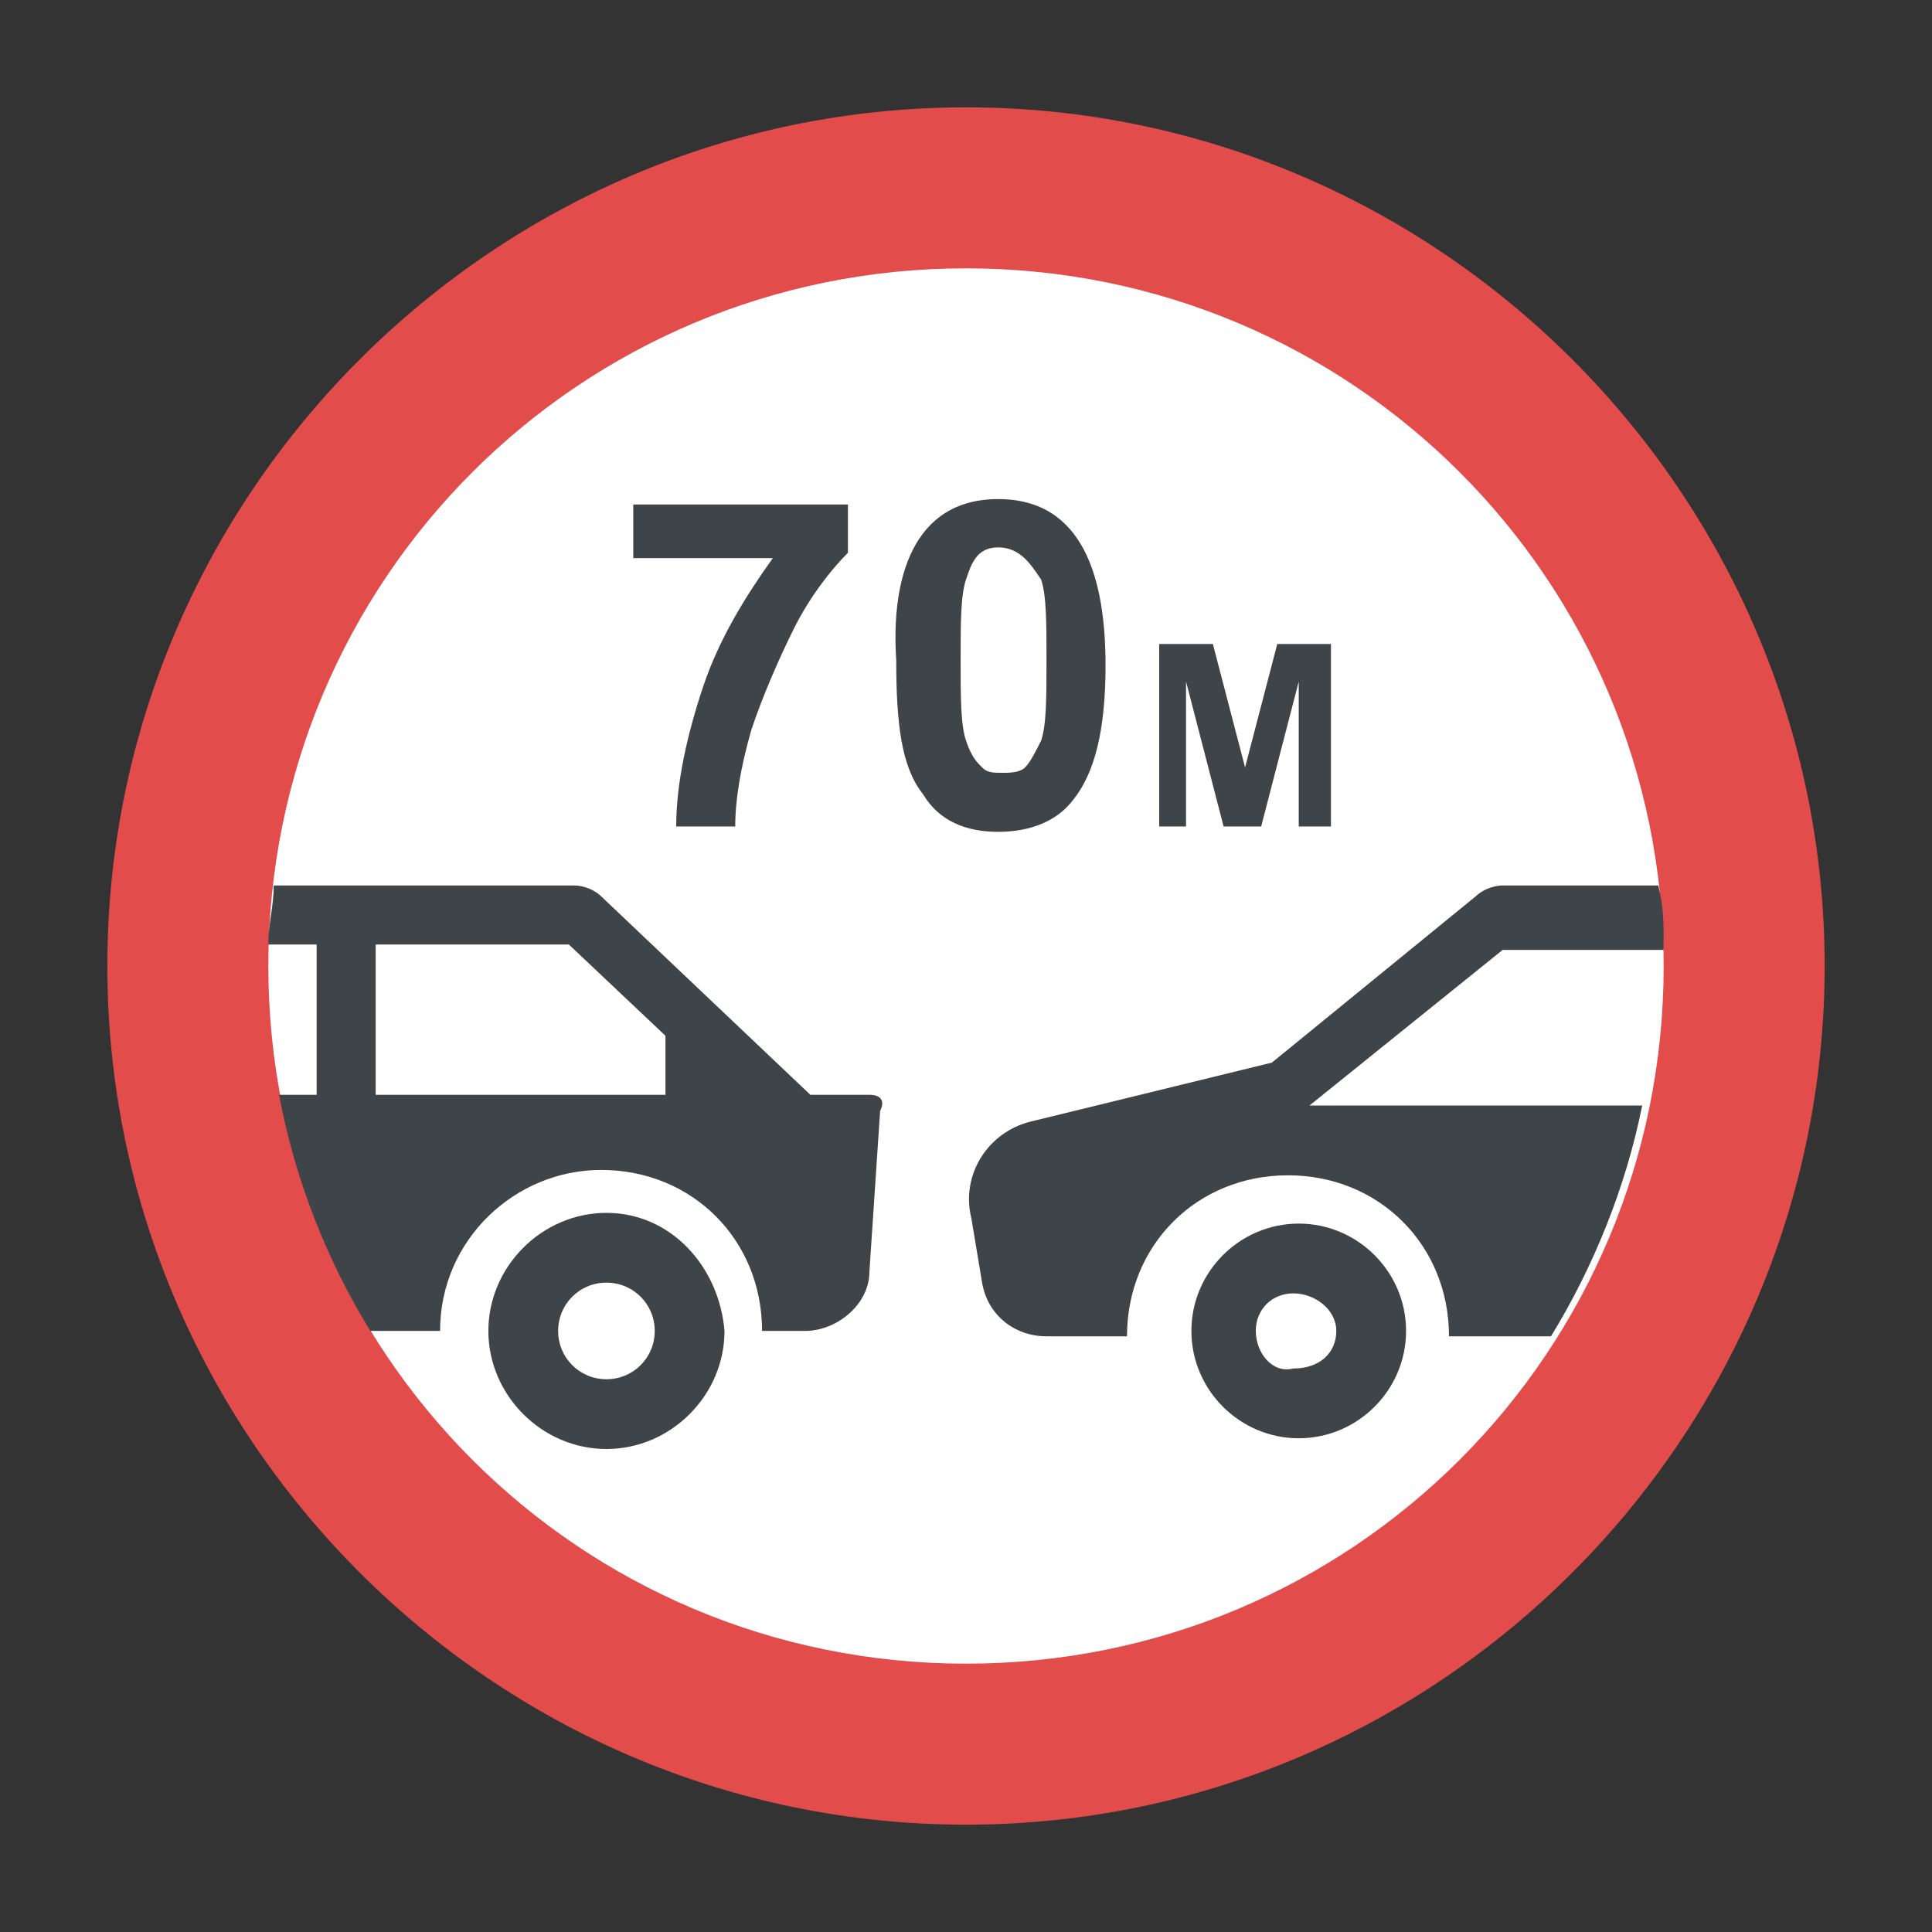 <?xml version="1.0" encoding="utf-8"?>
<!-- Generator: Adobe Illustrator 18.0.0, SVG Export Plug-In . SVG Version: 6.00 Build 0)  -->
<!DOCTYPE svg PUBLIC "-//W3C//DTD SVG 1.1//EN" "http://www.w3.org/Graphics/SVG/1.1/DTD/svg11.dtd">
<svg version="1.1" id="Layer_1" xmlns="http://www.w3.org/2000/svg" xmlns:xlink="http://www.w3.org/1999/xlink" x="0px" y="0px"
	 viewBox="0 0 36 36" enable-background="new 0 0 36 36" xml:space="preserve">
<rect x="0" y="0" width="36" height="36" fill="#333333" stroke="none"/>
<g>
	<g>
		<g>
			<g>
				<g>
					<g>
						<g>
							<g>
								<g>
									<g>
										<g>
											<g>
												<g>
													<g>
														<path fill="#E24C4B" d="M18,2C9.2,2,2,9.2,2,18s7.2,16,16,16c8.8,0,16-7.2,16-16S26.8,2,18,2z"/>
													</g>
												</g>
											</g>
										</g>
									</g>
									<g>
										<g>
											<g>
												<g>
													<path fill="#FFFFFF" d="M5,18c0-7.2,5.8-13,13-13s13,5.8,13,13c0,7.2-5.8,13-13,13S5,25.2,5,18z"/>
												</g>
											</g>
										</g>
									</g>
								</g>
							</g>
						</g>
					</g>
				</g>
			</g>
		</g>
	</g>
	<g>
		<g>
			<g>
				<g>
					<g>
						<g>
							<g>
								<path fill="#3F4448" d="M11.3,22.6c-1.2,0-2.2,1-2.2,2.2c0,1.2,1,2.2,2.2,2.2c1.2,0,2.2-1,2.2-2.2
									C13.4,23.6,12.5,22.6,11.3,22.6z M11.3,25.7c-0.5,0-0.9-0.4-0.9-0.9c0-0.5,0.4-0.9,0.9-0.9c0.5,0,0.9,0.4,0.9,0.9
									C12.2,25.3,11.8,25.7,11.3,25.7z"/>
							</g>
						</g>
					</g>
				</g>
			</g>
			<g>
				<g>
					<g>
						<g>
							<path fill="#3F4448" d="M16.2,20.4h-1.1l-3.9-3.7c-0.1-0.1-0.3-0.2-0.5-0.2H5.1c0,0.4-0.1,0.7-0.1,1.1h0.9v2.8H5.2
								c0.3,1.6,0.9,3.1,1.7,4.4h1.3c0-1.7,1.4-3,3-3c1.7,0,3,1.3,3,3h0.8c0.6,0,1.2-0.5,1.2-1.1l0.2-3
								C16.5,20.5,16.4,20.4,16.2,20.4z M12.4,20.4H7v-2.8h3.6l1.8,1.7V20.4z"/>
						</g>
					</g>
				</g>
			</g>
		</g>
		<g>
			<g>
				<g>
					<g>
						<g>
							<g>
								<path fill="#3F4448" d="M22.2,24.8c0,1.1,0.9,2,2,2s2-0.9,2-2c0-1.1-0.9-2-2-2S22.2,23.7,22.2,24.8z M23.4,24.8
									c0-0.4,0.3-0.7,0.7-0.7c0.4,0,0.8,0.3,0.8,0.7c0,0.4-0.3,0.7-0.8,0.7C23.7,25.6,23.4,25.2,23.4,24.8z"/>
							</g>
						</g>
					</g>
				</g>
			</g>
			<g>
				<g>
					<g>
						<g>
							<path fill="#3F4448" d="M31,17.6c0-0.4,0-0.7-0.1-1.1h-2.9c-0.2,0-0.4,0.1-0.5,0.2l-3.8,3.1l-4.5,1.1c-0.8,0.2-1.3,1-1.1,1.8
								l0.2,1.2c0.1,0.6,0.6,1,1.2,1h1.5c0-1.7,1.3-3,3-3c1.7,0,3,1.3,3,3h1.9c0.8-1.3,1.4-2.8,1.7-4.3h-6.2l3.6-2.9H31z"/>
						</g>
					</g>
				</g>
			</g>
		</g>
	</g>
	<g>
		<g>
			<g>
				<g>
					<g>
						<path fill="#3F4448" d="M11.8,10.5V9.4h4v0.9c-0.3,0.3-0.7,0.8-1,1.4c-0.3,0.6-0.6,1.3-0.8,1.9c-0.2,0.7-0.3,1.3-0.3,1.8h-1.1
							c0-0.8,0.2-1.7,0.5-2.6c0.3-0.9,0.8-1.7,1.3-2.4H11.8z"/>
					</g>
				</g>
			</g>
		</g>
		<g>
			<g>
				<g>
					<g>
						<path fill="#3F4448" d="M18.6,9.3c1.6,0,2,1.5,2,3.1c0,1.2-0.2,2-0.6,2.5c-0.3,0.4-0.8,0.6-1.4,0.6c-0.6,0-1.1-0.2-1.4-0.7
							c-0.4-0.5-0.5-1.3-0.5-2.5C16.6,10.8,17,9.3,18.6,9.3z M18.6,10.2c-0.4,0-0.5,0.3-0.6,0.6c-0.1,0.3-0.1,0.8-0.1,1.5
							c0,0.7,0,1.2,0.1,1.5s0.2,0.4,0.3,0.5c0.1,0.1,0.2,0.1,0.4,0.1c0.1,0,0.3,0,0.4-0.1c0.1-0.1,0.2-0.3,0.3-0.5
							c0.1-0.3,0.1-0.8,0.1-1.5c0-0.7,0-1.2-0.1-1.5C19.2,10.5,19,10.2,18.6,10.2z"/>
					</g>
				</g>
			</g>
		</g>
		<g>
			<g>
				<g>
					<g>
						<g>
							<path fill="#3F4448" d="M21.6,15.4V12h1l0.6,2.3l0.6-2.3h1v3.4h-0.6v-2.7l-0.7,2.7h-0.7l-0.7-2.7v2.7H21.6z"/>
						</g>
					</g>
				</g>
			</g>
		</g>
	</g>
</g>
</svg>
